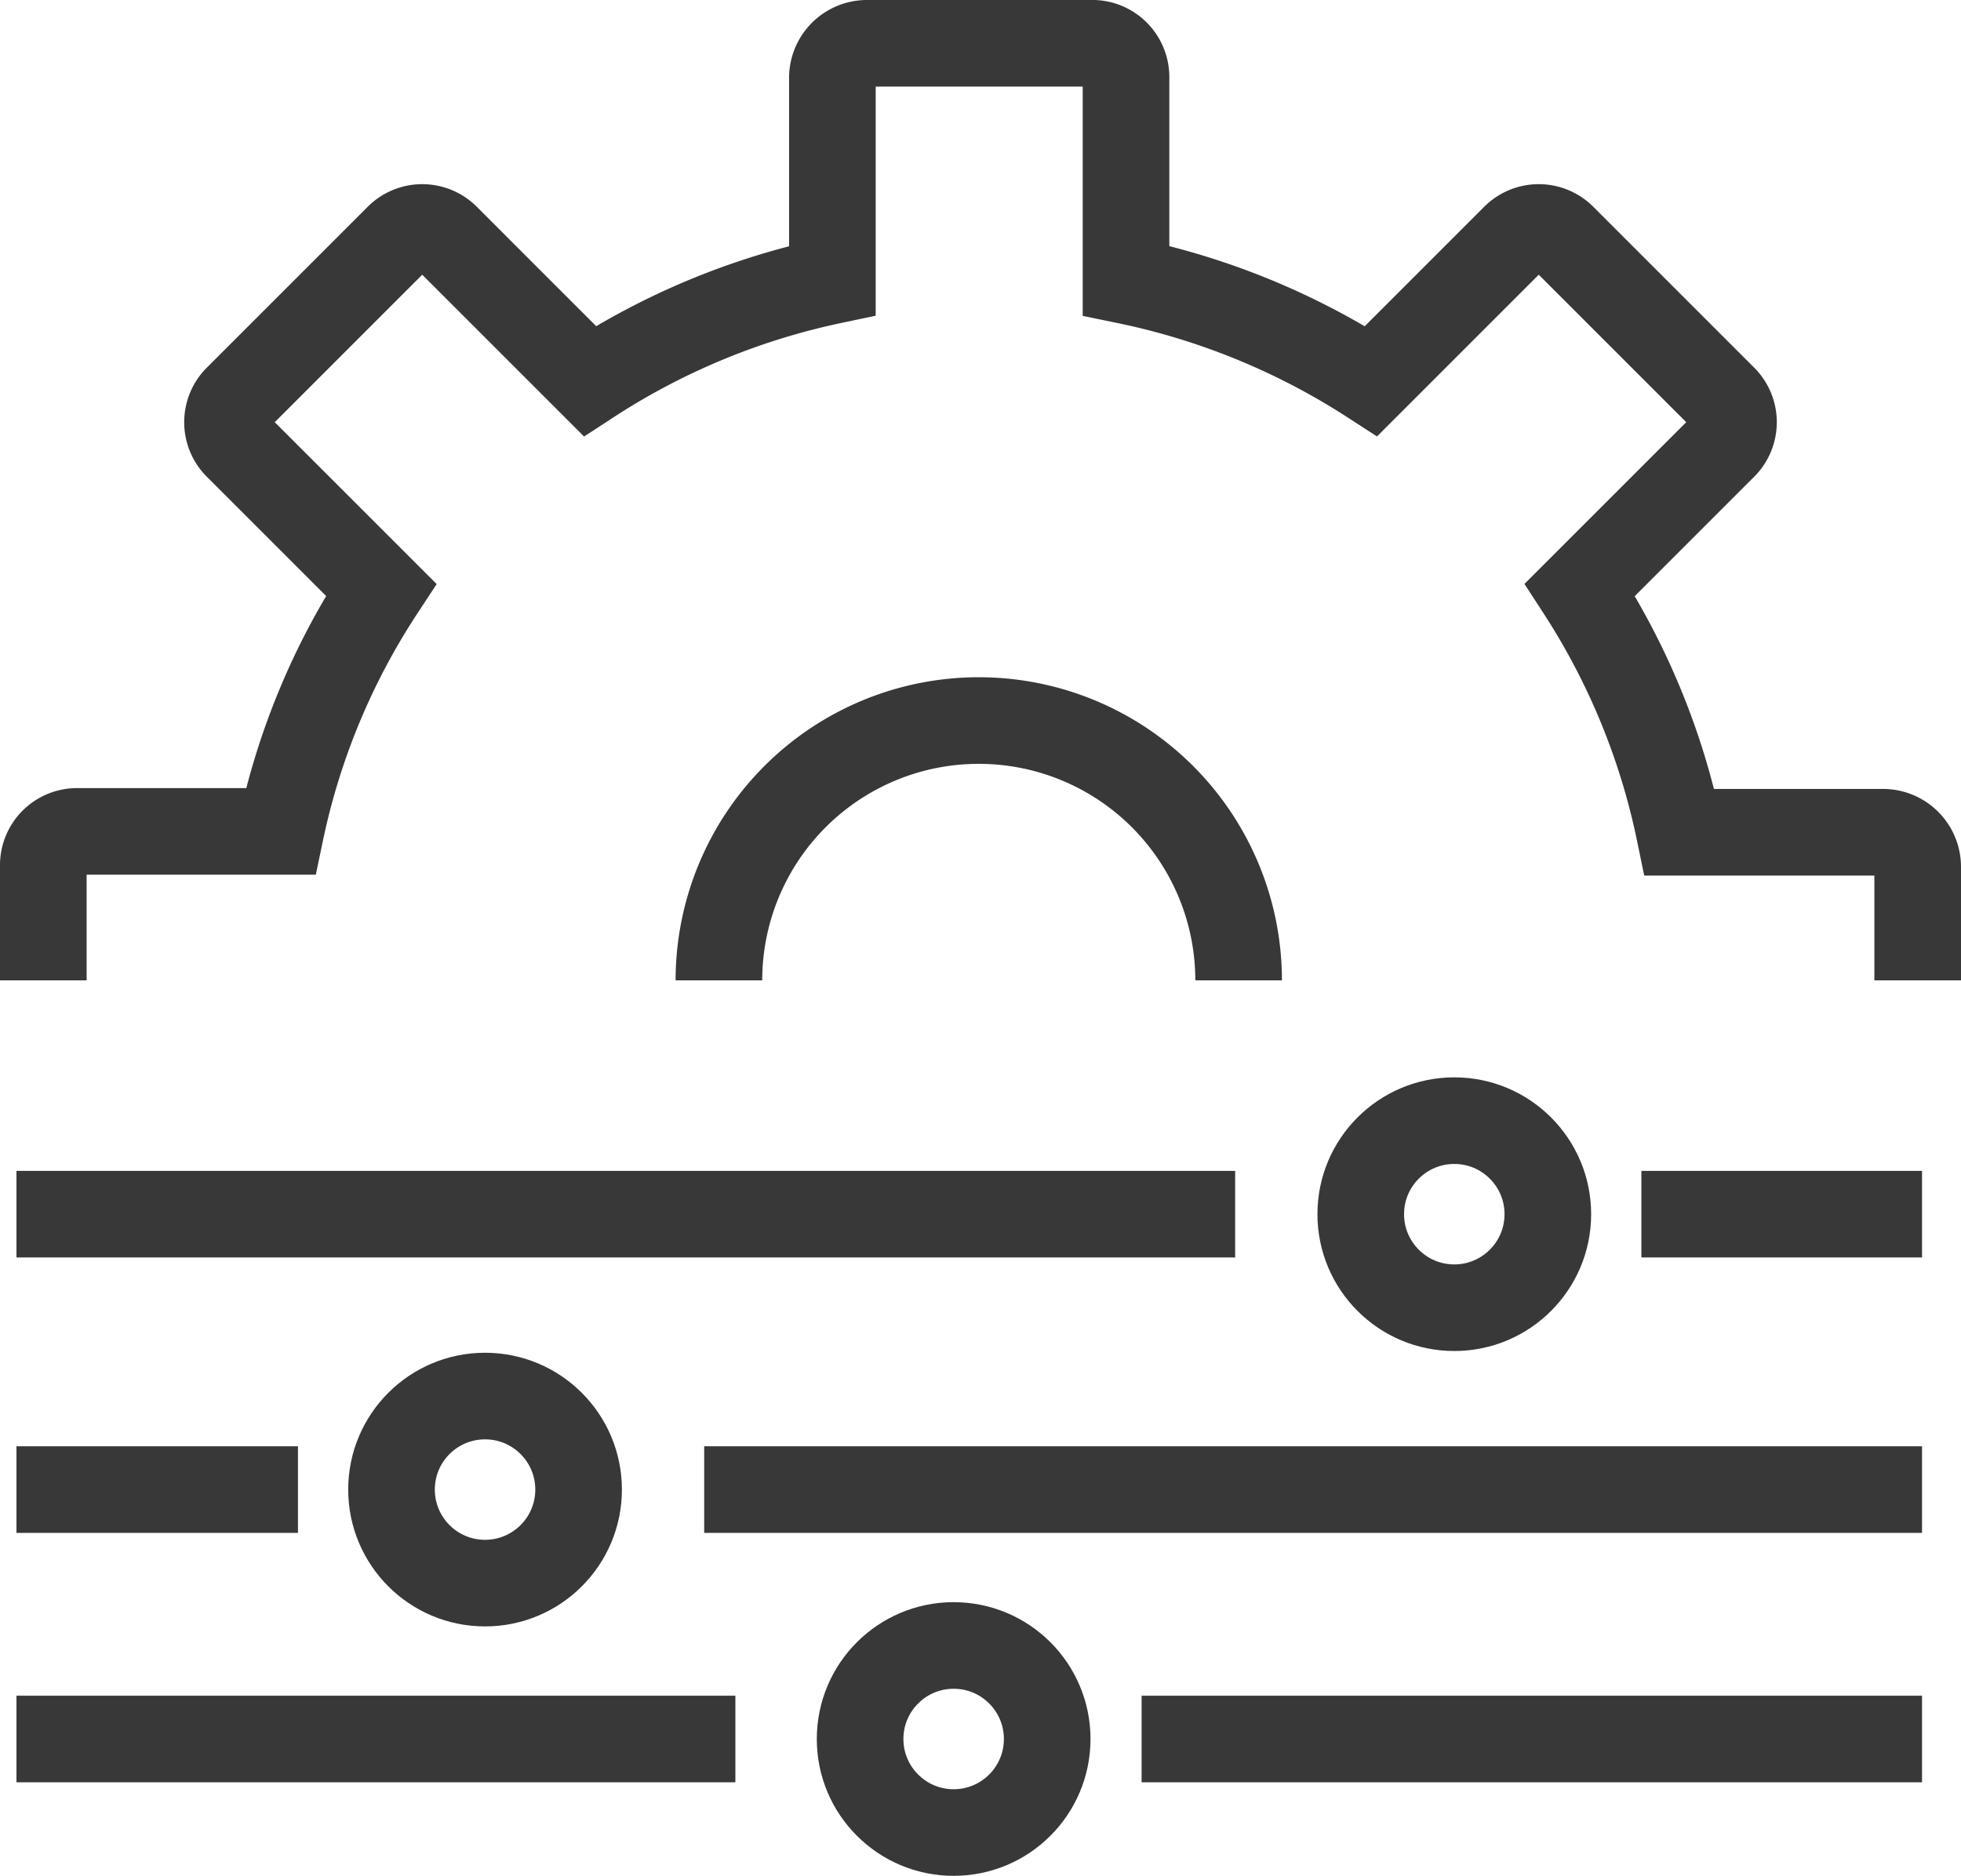 <svg xmlns="http://www.w3.org/2000/svg" viewBox="0 0 22.64 21.66">
    <defs>
        <style>
            .cls-1{fill:none;stroke:#383838;stroke-miterlimit:10}
        </style>
    </defs>
    <g id="Layer_2" data-name="Layer 2">
        <g id="Thunder_ADC" data-name="Thunder ADC">
            <g id="Row_4" data-name="Row 4">
                <g id="Monitor_1" data-name="Monitor 1">
                    <path d="M8.3 11.32a3 3 0 0 1 6 0M.5 11.32V10a.39.39 0 0 1 .39-.4h2.35A8.11 8.11 0 0 1 4.4 6.81L2.74 5.15a.39.39 0 0 1 0-.55L4.6 2.74a.39.39 0 0 1 .55 0L6.81 4.4a8.23 8.23 0 0 1 2.8-1.16V.89A.4.4 0 0 1 10 .5h2.63a.39.39 0 0 1 .37.39v2.35a8.28 8.28 0 0 1 2.83 1.16l1.66-1.66a.39.39 0 0 1 .55 0L19.9 4.6a.39.39 0 0 1 0 .55l-1.66 1.66a8.17 8.17 0 0 1 1.15 2.8h2.36a.4.4 0 0 1 .39.4v1.31M.19 14.02h14.07M18.95 14.02h3.24" class="cls-1"/>
                    <circle cx="16.79" cy="14.02" r="1.08" class="cls-1"/>
                    <path d="M22.19 17.2H8.13M3.44 17.2H.19" class="cls-1"/>
                    <circle cx="5.6" cy="17.2" r="1.08" class="cls-1"/>
                    <path d="M22.19 20.08h-9.01M8.49 20.08H.19" class="cls-1"/>
                    <circle cx="11.01" cy="20.08" r="1.08" class="cls-1"/>
                </g>
            </g>
        </g>
    </g>
</svg>

